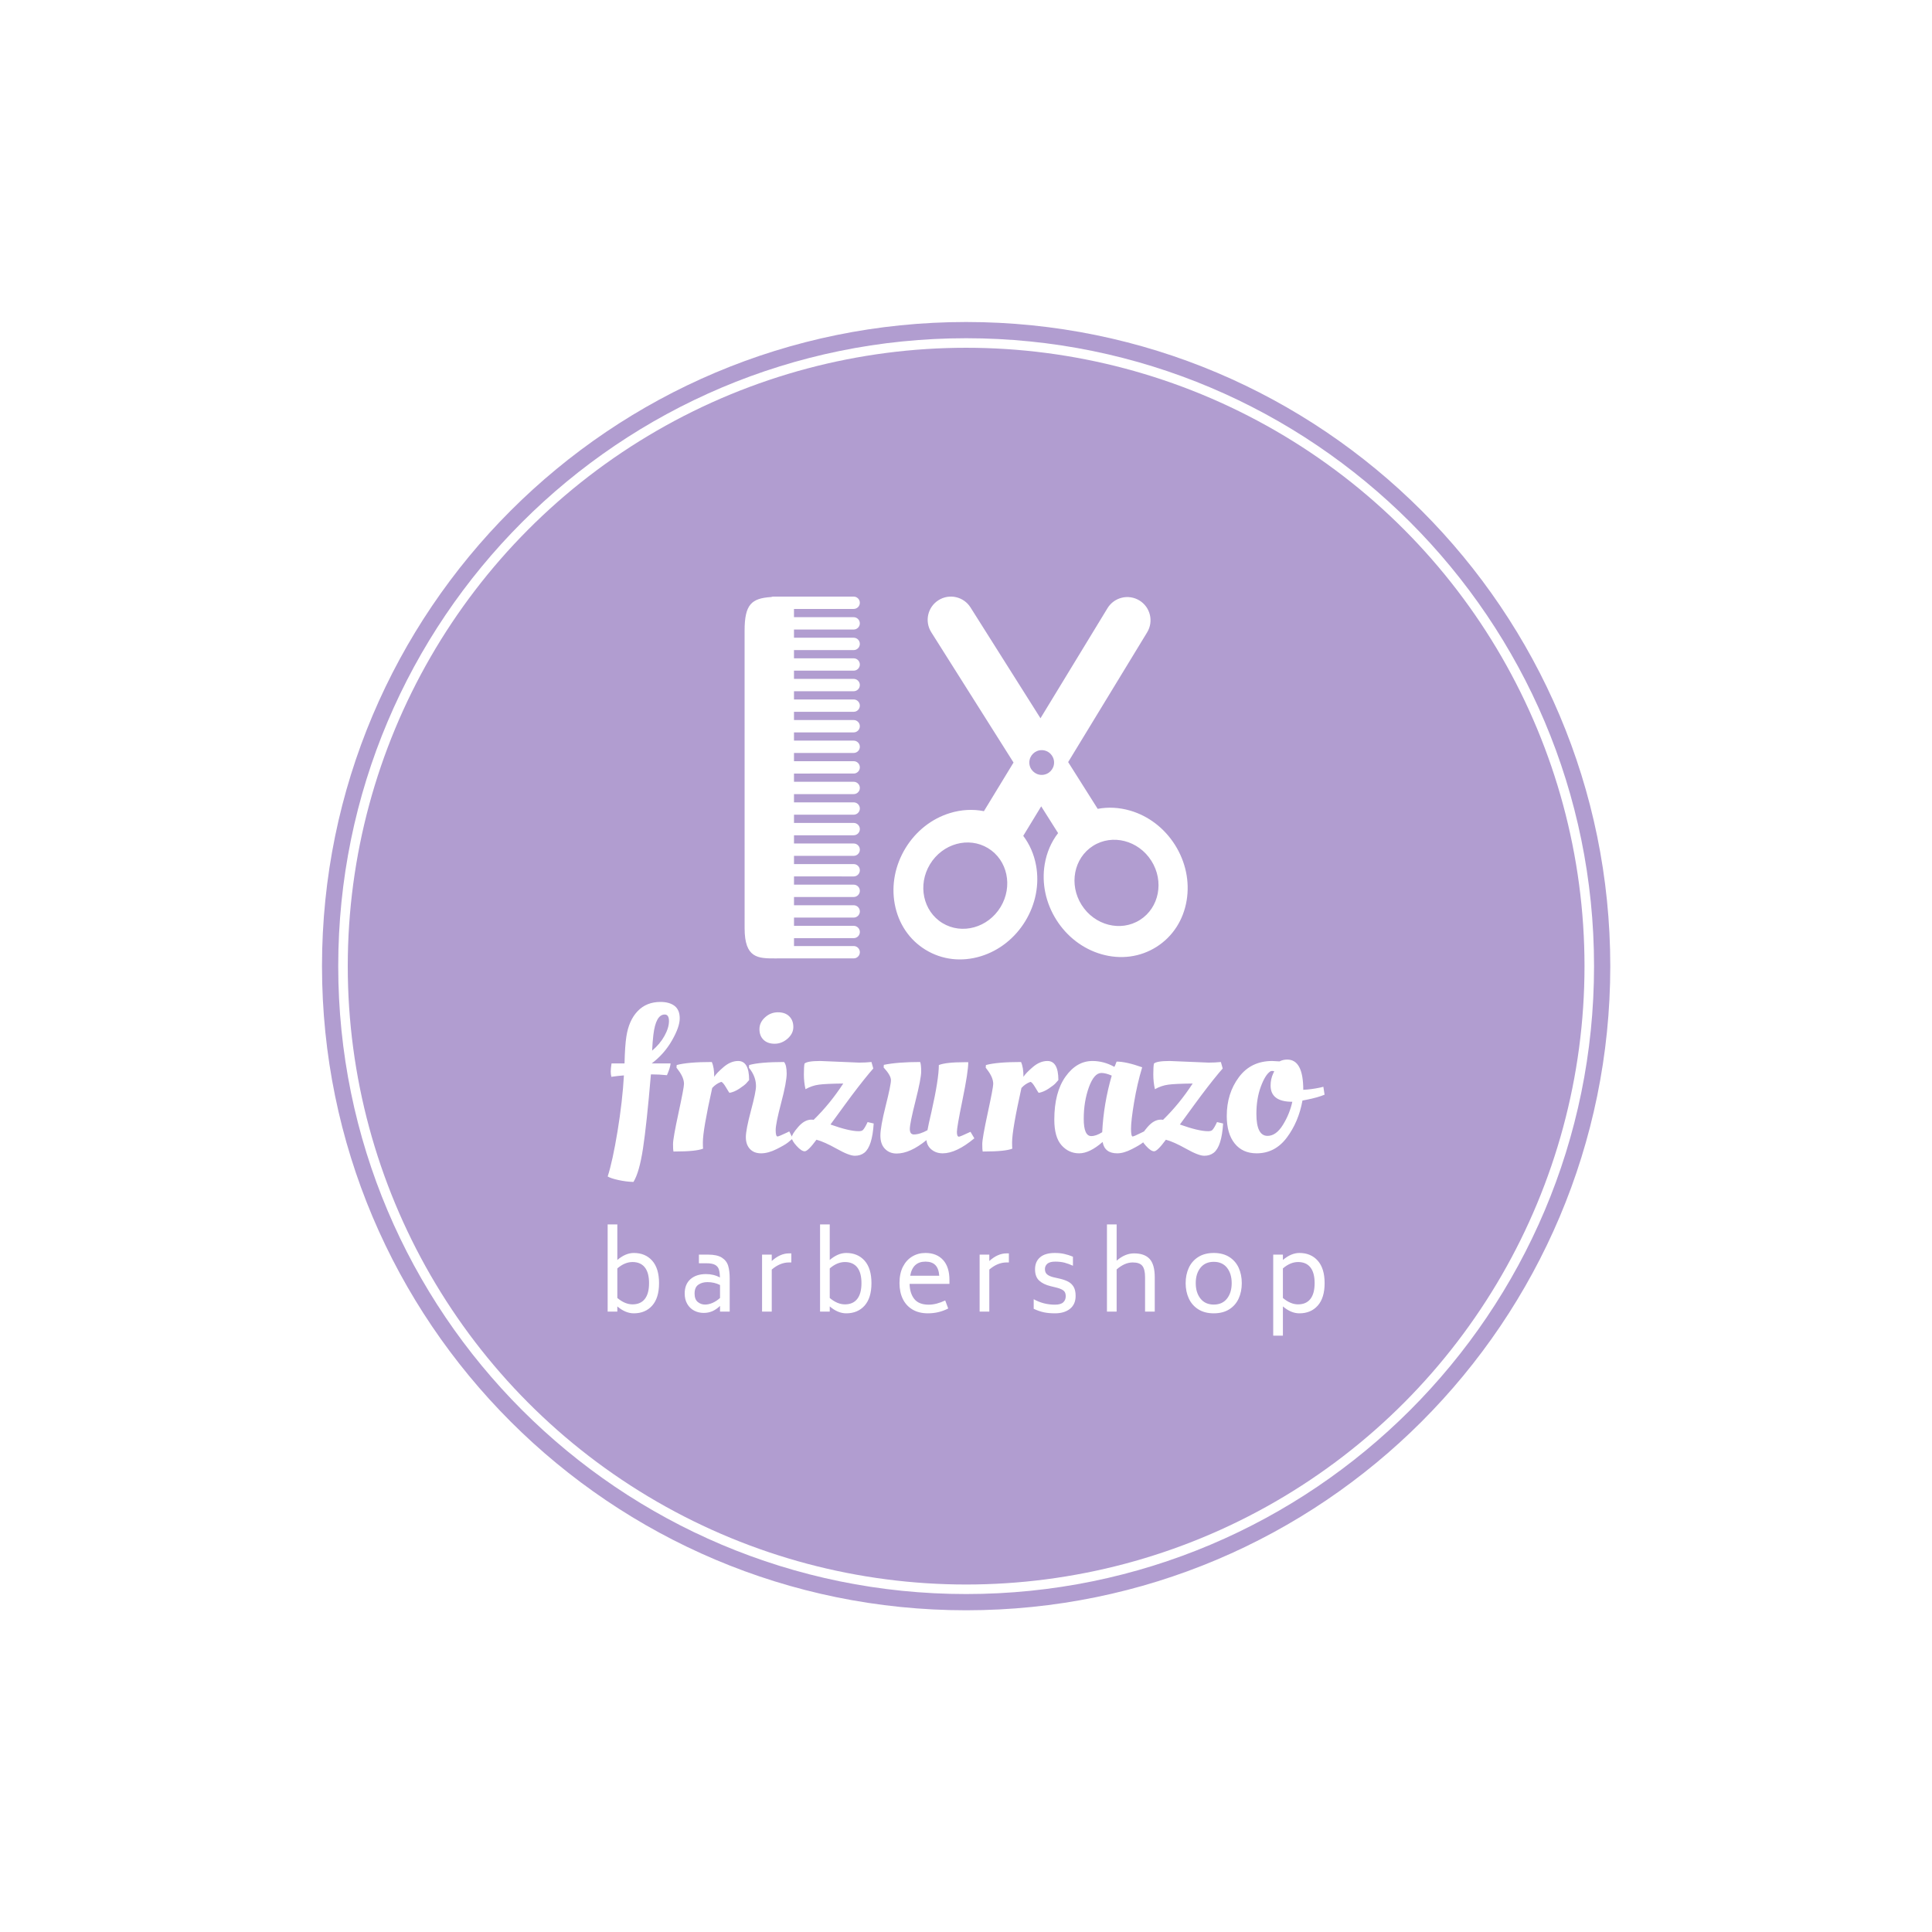 <svg xmlns="http://www.w3.org/2000/svg" version="1.1" xmlns:xlink="http://www.w3.org/1999/xlink" xmlns:svgjs="http://svgjs.dev/svgjs" width="1500" height="1500" viewBox="0 0 1500 1500"><rect width="1500" height="1500" fill="#ffffff"></rect><g transform="matrix(0.667,0,0,0.667,249.858,249.858)"><svg viewBox="0 0 334 334" data-background-color="#ffffff" preserveAspectRatio="xMidYMid meet" height="1500" width="1500" xmlns="http://www.w3.org/2000/svg" xmlns:xlink="http://www.w3.org/1999/xlink"><g id="tight-bounds" transform="matrix(1,0,0,1,0.047,0.048)"><svg viewBox="0 0 333.905 333.905" height="333.905" width="333.905"><g><svg></svg></g><g><svg viewBox="0 0 333.905 333.905" height="333.905" width="333.905"><g><path d="M0 166.952c0-92.205 74.747-166.952 166.952-166.952 92.205 0 166.952 74.747 166.953 166.952 0 92.205-74.747 166.952-166.953 166.953-92.205 0-166.952-74.747-166.952-166.953zM166.952 329.697c89.882 0 162.745-72.863 162.745-162.745 0-89.882-72.863-162.745-162.745-162.745-89.882 0-162.745 72.863-162.745 162.745 0 89.882 72.863 162.745 162.745 162.745z" data-fill-palette-color="tertiary" fill="#b19dd0" stroke="transparent"></path><ellipse rx="160.274" ry="160.274" cx="166.952" cy="166.952" fill="#b19dd0" stroke="transparent" stroke-width="0" fill-opacity="1" data-fill-palette-color="tertiary"></ellipse></g><g transform="matrix(1,0,0,1,74.037,71.173)"><svg viewBox="0 0 185.83 191.558" height="191.558" width="185.83"><g><svg viewBox="0 0 185.83 191.558" height="191.558" width="185.83"><g><svg viewBox="0 0 213.158 219.729" height="191.558" width="185.83"><g transform="matrix(1,0,0,1,0,120.507)"><svg viewBox="0 0 213.158 99.222" height="99.222" width="213.158"><g id="textblocktransform"><svg viewBox="0 0 213.158 99.222" height="99.222" width="213.158" id="textblock"><g><svg viewBox="0 0 213.158 53.516" height="53.516" width="213.158"><g transform="matrix(1,0,0,1,0,0)"><svg width="213.158" viewBox="0.6 -36.7 176.63 44.35" height="53.516" data-palette-color="#ffffff"><path d="M11.45-21.55L16.1-21.55Q16-20.45 15.2-18.65L15.2-18.65Q13.3-18.85 11.45-18.85L11.45-18.85 11.25-18.85Q10.2-6.5 9.3-0.6 8.4 5.3 6.95 7.65L6.95 7.65Q5.15 7.6 3.23 7.18 1.3 6.75 0.6 6.3L0.6 6.3Q1.8 2.6 3.03-4.85 4.25-12.3 4.6-18.6L4.6-18.6Q3.2-18.5 1.5-18.25L1.5-18.25Q1.35-18.9 1.35-19.58 1.35-20.25 1.55-21.55L1.55-21.55 4.75-21.55Q4.85-25.9 5.2-28.15L5.2-28.15Q5.8-32.15 7.98-34.43 10.15-36.7 13.6-36.7L13.6-36.7Q15.8-36.7 17.07-35.73 18.35-34.75 18.35-32.65 18.35-30.55 16.45-27.23 14.55-23.9 11.45-21.55L11.45-21.55ZM11.55-24.7Q13.5-26.35 14.6-28.35 15.7-30.35 15.7-31.98 15.7-33.6 14.65-33.6L14.65-33.6Q12.45-33.6 11.85-28.55L11.85-28.55Q11.65-26.85 11.55-24.7L11.55-24.7ZM17.15 0.15L17.15 0.15 16.8 0.15Q16.7-0.25 16.7-1.68 16.7-3.1 18.05-9.35 19.4-15.6 19.4-16.5L19.4-16.5Q19.4-18.05 18-19.9L18-19.9 17.55-20.5 17.6-21.15Q20.3-21.9 26.25-21.9L26.25-21.9Q26.85-20.6 26.85-18.25L26.85-18.25Q27.4-19.15 29.15-20.65 30.9-22.15 32.75-22.15L32.75-22.15Q35.45-22.15 35.45-17.45L35.45-17.45Q35.2-17.15 34.77-16.68 34.35-16.2 33.07-15.35 31.8-14.5 30.6-14.3L30.6-14.3Q30.55-14.3 29.75-15.65 28.95-17 28.55-17L28.55-17Q27.3-16.55 26.35-15.5L26.35-15.5Q24.05-5.15 24.05-2.1L24.05-2.1Q24.05-1 24.1-0.55L24.1-0.55Q22.35 0.15 17.15 0.15ZM44.7-19.05Q44.7-16.95 43.34-11.83 41.99-6.7 41.99-5.13 41.99-3.55 42.45-3.55L42.45-3.55Q42.74-3.55 44.74-4.5L44.74-4.5 45.34-4.8 46.2-3.05Q45.74-2.65 44.99-2.05 44.24-1.45 42.2-0.43 40.14 0.6 38.39 0.6 36.64 0.6 35.64-0.48 34.64-1.55 34.64-3.38 34.64-5.2 35.89-9.88 37.14-14.55 37.14-15.95L37.14-15.95Q37.14-18.05 35.84-19.9L35.84-19.9 35.39-20.5 35.45-21.15Q38.09-21.9 44.05-21.9L44.05-21.9Q44.7-21.15 44.7-19.05ZM38.99-27.38Q37.99-28.35 37.99-30 37.99-31.65 39.37-32.9 40.74-34.15 42.55-34.15 44.34-34.15 45.34-33.15 46.34-32.15 46.34-30.53 46.34-28.9 44.92-27.65 43.49-26.4 41.74-26.4 39.99-26.4 38.99-27.38ZM52.99-22.15L52.99-22.15 62.54-21.75Q64.14-21.75 65.59-21.9L65.59-21.9 66.04-20.3 65.09-19.2Q62.39-15.95 59.09-11.43 55.79-6.9 55.49-6.5L55.49-6.5Q60.09-4.85 62.44-4.85L62.44-4.85Q63.19-4.85 63.49-5.15L63.49-5.15Q63.94-5.6 64.64-7.1L64.64-7.1 66.14-6.75Q65.79-1.1 63.84 0.45L63.84 0.45Q62.89 1.2 61.49 1.2 60.09 1.2 57.02-0.53 53.94-2.25 52.04-2.75L52.04-2.75Q49.94 0.1 49.14 0.1 48.34 0.1 47.14-1.23 45.94-2.55 45.94-3.3 45.94-4.05 47.52-5.88 49.09-7.7 50.79-7.7L50.79-7.7Q51.14-7.7 51.34-7.65L51.34-7.65Q55.39-11.6 58.64-16.6L58.64-16.6Q54.34-16.55 52.64-16.32 50.94-16.1 49.34-15.2L49.34-15.2Q48.94-16.95 48.94-18.82 48.94-20.7 49.09-21.5L49.09-21.5Q49.74-22.15 52.99-22.15ZM67.79-3.78Q67.79-5.9 69.09-11.08 70.39-16.25 70.39-17.43 70.39-18.6 68.59-20.55L68.59-20.55 68.64-21.2Q72.04-21.9 77.59-21.9L77.59-21.9Q77.84-21.25 77.84-19.55 77.84-17.85 76.44-12.3 75.04-6.75 75.04-5.4 75.04-4.05 76.04-4.05L76.04-4.05Q77.49-4.05 79.39-5.1L79.39-5.1Q79.59-6.3 80.39-9.7L80.39-9.7Q82.19-17.7 82.19-21.15L82.19-21.15Q83.94-21.85 88.49-21.85L88.49-21.85 89.44-21.85Q89.44-19.5 88.04-12.68 86.64-5.85 86.64-4.67 86.64-3.5 87.14-3.5L87.14-3.5Q87.44-3.5 89.99-4.7L89.99-4.7 90.94-3.1Q86.49 0.6 83.14 0.6L83.14 0.6Q81.54 0.6 80.42-0.3 79.29-1.2 79.14-2.65L79.14-2.65Q75.09 0.65 71.79 0.65L71.79 0.65Q70.04 0.65 68.92-0.5 67.79-1.65 67.79-3.78ZM93.34 0.15L93.34 0.15 92.99 0.15Q92.89-0.25 92.89-1.68 92.89-3.1 94.24-9.35 95.59-15.6 95.59-16.5L95.59-16.5Q95.59-18.05 94.19-19.9L94.19-19.9 93.74-20.5 93.79-21.15Q96.49-21.9 102.44-21.9L102.44-21.9Q103.04-20.6 103.04-18.25L103.04-18.25Q103.59-19.15 105.34-20.65 107.09-22.15 108.94-22.15L108.94-22.15Q111.64-22.15 111.64-17.45L111.64-17.45Q111.39-17.15 110.96-16.68 110.54-16.2 109.26-15.35 107.99-14.5 106.79-14.3L106.79-14.3Q106.74-14.3 105.94-15.65 105.14-17 104.74-17L104.74-17Q103.49-16.55 102.54-15.5L102.54-15.5Q100.24-5.15 100.24-2.1L100.24-2.1Q100.24-1 100.29-0.55L100.29-0.55Q98.54 0.15 93.34 0.15ZM125.44-20.7L125.44-20.7Q125.54-20.8 125.99-22L125.99-22Q128.34-22 132.29-20.6L132.29-20.6Q131.04-16.45 130.29-11.93 129.54-7.4 129.54-5.48 129.54-3.55 129.94-3.55L129.94-3.55Q130.24-3.55 132.14-4.5L132.14-4.5 132.74-4.8 133.64-3.05Q133.19-2.65 132.46-2.05 131.74-1.45 129.74-0.43 127.74 0.6 126.14 0.6L126.14 0.6Q123.04 0.6 122.54-2.2L122.54-2.2Q119.34 0.6 116.76 0.6 114.19 0.6 112.41-1.4 110.64-3.4 110.64-7.7L110.64-7.7Q110.64-14.4 113.39-18.28 116.14-22.15 120.04-22.15L120.04-22.15Q122.84-22.15 125.44-20.7ZM119.74-3.65L119.74-3.65Q120.94-3.65 122.44-4.6L122.44-4.6Q122.79-11.65 124.79-18.55L124.79-18.55Q123.29-19.2 122.24-19.2L122.24-19.2Q120.44-19.2 119.16-15.68 117.89-12.15 117.89-7.9 117.89-3.65 119.74-3.65ZM139.08-22.15L139.08-22.15 148.63-21.75Q150.23-21.75 151.68-21.9L151.68-21.9 152.13-20.3 151.18-19.2Q148.48-15.95 145.18-11.43 141.88-6.9 141.58-6.5L141.58-6.5Q146.18-4.85 148.53-4.85L148.53-4.85Q149.28-4.85 149.58-5.15L149.58-5.15Q150.03-5.6 150.73-7.1L150.73-7.1 152.23-6.75Q151.88-1.1 149.93 0.45L149.93 0.45Q148.98 1.2 147.58 1.2 146.18 1.2 143.11-0.53 140.03-2.25 138.13-2.75L138.13-2.75Q136.03 0.1 135.23 0.1 134.43 0.1 133.23-1.23 132.03-2.55 132.03-3.3 132.03-4.05 133.61-5.88 135.18-7.7 136.88-7.7L136.88-7.7Q137.23-7.7 137.43-7.65L137.43-7.65Q141.48-11.6 144.73-16.6L144.73-16.6Q140.43-16.55 138.73-16.32 137.03-16.1 135.43-15.2L135.43-15.2Q135.03-16.95 135.03-18.82 135.03-20.7 135.18-21.5L135.18-21.5Q135.83-22.15 139.08-22.15ZM160.48 0.6L160.48 0.6Q157.03 0.6 155.08-1.83 153.13-4.25 153.13-8.6L153.13-8.6Q153.13-14.15 156.11-18.15 159.08-22.15 164.33-22.15L164.33-22.15 166.13-22.05Q166.98-22.5 168.03-22.5L168.03-22.5Q171.98-22.5 171.98-15.05L171.98-15.05Q174.03-15.15 176.13-15.6L176.13-15.6 176.93-15.8 177.23-13.85Q175.58-13.15 172.78-12.6L172.78-12.6 171.78-12.4Q170.83-7.15 167.93-3.28 165.03 0.6 160.48 0.6ZM163.18-3.7L163.18-3.7Q165.28-3.7 166.96-6.4 168.63-9.1 169.28-12.1L169.28-12.1Q163.93-12.1 163.93-16.1L163.93-16.1Q163.93-17.7 164.58-19.1L164.58-19.1 164.83-19.6Q164.63-19.7 164.33-19.7 164.03-19.7 163.88-19.6L163.88-19.6Q162.63-18.8 161.53-15.85 160.43-12.9 160.43-9.1L160.43-9.1Q160.43-3.7 163.18-3.7Z" opacity="1" transform="matrix(1,0,0,1,0,0)" fill="#ffffff" class="wordmark-text-0" data-fill-palette-color="quaternary" id="text-0"></path></svg></g></svg></g><g transform="matrix(1,0,0,1,0,66.15)"><svg viewBox="0 0 213.158 33.073" height="33.073" width="213.158"><g transform="matrix(1,0,0,1,0,0)"><svg width="213.158" viewBox="4.5 -42.3 348.04 54" height="33.073" data-palette-color="#ffffff"><path d="M17.2-28.45Q22.8-28.45 26.13-24.7 29.45-20.95 29.45-13.8L29.45-13.8Q29.45-6.65 26.13-2.9 22.8 0.85 17.2 0.85L17.2 0.85Q13.15 0.85 9.2-2.5L9.2-2.5 9.2 0 4.5 0 4.5-42.3 9.2-42.3 9.2-25.05Q13.2-28.45 17.2-28.45L17.2-28.45ZM16.55-3.5Q20.5-3.5 22.55-6.13 24.6-8.75 24.6-13.8L24.6-13.8Q24.6-18.85 22.55-21.45 20.5-24.05 16.55-24.05L16.55-24.05Q12.8-24.05 9.2-20.95L9.2-20.95 9.2-6.6Q12.9-3.5 16.55-3.5L16.55-3.5ZM53.25-27.65Q57.65-27.65 59.95-26.18 62.25-24.7 63-22.23 63.75-19.75 63.75-16L63.75-16 63.75 0 59.05 0 59.05-2.75Q57.15-0.95 55.25-0.15 53.35 0.65 51.15 0.65L51.15 0.65Q48.55 0.65 46.45-0.48 44.35-1.6 43.13-3.73 41.9-5.85 41.9-8.75L41.9-8.75Q41.9-13.25 44.7-15.73 47.5-18.2 52.25-18.2L52.25-18.2Q56-18.2 59-16.55L59-16.55Q58.95-19 58.5-20.45 58.05-21.9 56.65-22.68 55.25-23.45 52.5-23.45L52.5-23.45 48.8-23.45 48.8-27.65 53.25-27.65ZM51.8-3.4Q53.5-3.4 55.38-4.2 57.25-5 59.05-6.6L59.05-6.6 59.05-12.9Q56.25-14.3 52.95-14.3L52.95-14.3Q50.3-14.3 48.5-13.03 46.7-11.75 46.7-8.75L46.7-8.75Q46.7-5.95 48.23-4.67 49.75-3.4 51.8-3.4L51.8-3.4ZM92.51-28.25L93.66-28.25 93.66-23.85 92.51-23.85Q88.21-23.85 84.16-20.4L84.16-20.4 84.16 0 79.46 0 79.46-27.65 84.16-27.65 84.16-24.55Q88.26-28.25 92.51-28.25L92.51-28.25ZM120.31-28.45Q125.91-28.45 129.24-24.7 132.56-20.95 132.56-13.8L132.56-13.8Q132.56-6.65 129.24-2.9 125.91 0.85 120.31 0.85L120.31 0.85Q116.26 0.85 112.31-2.5L112.31-2.5 112.31 0 107.61 0 107.61-42.3 112.31-42.3 112.31-25.05Q116.31-28.45 120.31-28.45L120.31-28.45ZM119.66-3.5Q123.61-3.5 125.66-6.13 127.71-8.75 127.71-13.8L127.71-13.8Q127.71-18.85 125.66-21.45 123.61-24.05 119.66-24.05L119.66-24.05Q115.91-24.05 112.31-20.95L112.31-20.95 112.31-6.6Q116.01-3.5 119.66-3.5L119.66-3.5ZM151.07-13.45Q151.17-8.85 153.37-6.1 155.57-3.35 160.37-3.35L160.37-3.35Q164.02-3.35 168.37-5.4L168.37-5.4 169.82-1.5Q165.27 0.85 159.97 0.85L159.97 0.85Q155.57 0.85 152.47-1 149.37-2.85 147.77-6.15 146.17-9.45 146.17-13.85L146.17-13.85Q146.17-18.5 147.84-21.78 149.52-25.05 152.37-26.75 155.22-28.45 158.77-28.45L158.77-28.45Q164.22-28.45 167.32-25.05 170.42-21.65 170.42-15.3L170.42-15.3 170.42-13.45 151.07-13.45ZM158.77-24.25Q152.57-24.25 151.37-17.4L151.37-17.4 165.47-17.4Q165.22-20.9 163.57-22.58 161.92-24.25 158.77-24.25L158.77-24.25ZM198.12-28.25L199.27-28.25 199.27-23.85 198.12-23.85Q193.82-23.85 189.77-20.4L189.77-20.4 189.77 0 185.07 0 185.07-27.65 189.77-27.65 189.77-24.55Q193.87-28.25 198.12-28.25L198.12-28.25ZM221.62 0.85Q218.57 0.85 216.22 0.35 213.87-0.15 211.32-1.35L211.32-1.35 211.32-6Q216.07-3.35 221.62-3.35L221.62-3.35Q224.42-3.35 225.65-4.48 226.87-5.6 226.87-7.45L226.87-7.45Q226.87-9.25 225.9-10.1 224.92-10.95 222.72-11.55L222.72-11.55 219.47-12.35Q215.97-13.2 213.97-15.05 211.97-16.9 211.97-20.5L211.97-20.5Q211.97-24.25 214.42-26.35 216.87-28.45 221.62-28.45L221.62-28.45Q224.07-28.45 226.17-27.98 228.27-27.5 230.37-26.65L230.37-26.65 230.37-22.25Q228.32-23.2 226.32-23.73 224.32-24.25 221.77-24.25L221.77-24.25Q219.12-24.25 217.95-23.23 216.77-22.2 216.77-20.65L216.77-20.65Q216.77-18.95 217.8-18.07 218.82-17.2 220.77-16.7L220.77-16.7 224.07-15.95Q226.57-15.35 228.2-14.45 229.82-13.55 230.75-11.93 231.67-10.3 231.67-7.6L231.67-7.6Q231.67-3.55 228.95-1.35 226.22 0.85 221.62 0.85L221.62 0.85ZM260.03-28.25Q265.13-28.25 267.6-25.55 270.08-22.85 270.08-16.65L270.08-16.65 270.08 0 265.38 0 265.38-16.65Q265.38-20.55 264.05-22.2 262.73-23.85 259.38-23.85L259.38-23.85Q255.48-23.85 251.58-20.45L251.58-20.45 251.58 0 246.88 0 246.88-42.3 251.58-42.3 251.58-24.7Q255.63-28.25 260.03-28.25L260.03-28.25ZM298.73 0.85Q294.33 0.85 291.26-1.07 288.18-3 286.63-6.33 285.08-9.65 285.08-13.8L285.08-13.8Q285.08-17.95 286.63-21.28 288.18-24.6 291.26-26.53 294.33-28.45 298.73-28.45L298.73-28.45Q303.13-28.45 306.21-26.53 309.28-24.6 310.81-21.28 312.33-17.95 312.33-13.8L312.33-13.8Q312.33-9.65 310.81-6.33 309.28-3 306.21-1.07 303.13 0.85 298.73 0.85L298.73 0.85ZM298.73-3.4Q302.88-3.4 305.16-6.3 307.43-9.2 307.43-13.8L307.43-13.8Q307.43-18.4 305.16-21.28 302.88-24.15 298.73-24.15L298.73-24.15Q294.58-24.15 292.28-21.28 289.98-18.4 289.98-13.8L289.98-13.8Q289.98-9.2 292.28-6.3 294.58-3.4 298.73-3.4L298.73-3.4ZM340.29-28.45Q345.89-28.45 349.21-24.7 352.54-20.95 352.54-13.8L352.54-13.8Q352.54-6.65 349.21-2.9 345.89 0.85 340.29 0.85L340.29 0.85Q336.24 0.85 332.29-2.5L332.29-2.5 332.29 11.7 327.59 11.7 327.59-27.65 332.29-27.65 332.29-25.05Q336.29-28.45 340.29-28.45L340.29-28.45ZM339.64-3.5Q343.59-3.5 345.64-6.13 347.69-8.75 347.69-13.8L347.69-13.8Q347.69-18.85 345.64-21.45 343.59-24.05 339.64-24.05L339.64-24.05Q335.89-24.05 332.29-20.95L332.29-20.95 332.29-6.6Q335.99-3.5 339.64-3.5L339.64-3.5Z" opacity="1" transform="matrix(1,0,0,1,0,0)" fill="#ffffff" class="slogan-text-1" data-fill-palette-color="quaternary" id="text-1"></path></svg></g></svg></g></svg></g></svg></g><g transform="matrix(1,0,0,1,40.713,0)"><svg viewBox="0 0 131.732 107.873" height="107.873" width="131.732"><g><svg xmlns="http://www.w3.org/2000/svg" xmlns:xlink="http://www.w3.org/1999/xlink" version="1.1" x="0" y="0" viewBox="2.869 8.44 92.656 75.875" enable-background="new 0 2.417 98.805 87.416" xml:space="preserve" height="107.873" width="131.732" class="icon-icon-0" data-fill-palette-color="quaternary" id="icon-0"><path d="M25.677 15.325c0.713 0 1.29-0.578 1.29-1.291s-0.578-1.291-1.292-1.291H13.197v-1.721h12.48c0.712 0 1.291-0.578 1.291-1.291 0-0.713-0.579-1.29-1.291-1.291H13.197l-1.292 0.001L8.887 8.44c-0.158 0-0.308 0.032-0.448 0.085-4.105 0.276-5.57 1.511-5.57 7.052l0.005 62.209c0 6.314 2.83 6.314 6.411 6.314 0 0 0.001-0.002 0.002 0 0.259 0 0.527-0.003 0.793-0.005h15.602c0.712-0.001 1.291-0.579 1.291-1.291s-0.578-1.29-1.291-1.291H13.203l0-1.648 12.479-0.001c0.713 0.001 1.291-0.577 1.291-1.291 0-0.712-0.578-1.289-1.291-1.289H13.203v-1.723l12.479 0.001c0.713-0.001 1.291-0.579 1.291-1.29 0-0.714-0.579-1.292-1.292-1.291L13.202 72.98v-1.722h12.479c0.713 0.002 1.291-0.577 1.291-1.29 0-0.712-0.578-1.29-1.291-1.291l-12.479 0.001v-1.722l12.479 0.001c0.713-0.001 1.291-0.58 1.291-1.291 0-0.714-0.579-1.292-1.291-1.291H13.202l0-1.721 12.479-0.001c0.713 0 1.291-0.578 1.291-1.291 0-0.712-0.579-1.29-1.291-1.291H13.201l0-1.721H25.68c0.713 0 1.291-0.578 1.291-1.291s-0.578-1.291-1.291-1.291H13.201v-1.72H25.68c0.713 0 1.292-0.578 1.291-1.292 0-0.712-0.578-1.29-1.29-1.29H13.2v-1.722h12.48c0.712 0.001 1.29-0.577 1.291-1.29 0-0.713-0.579-1.291-1.292-1.291H13.2v-1.721l12.48-0.001c0.712 0.001 1.291-0.577 1.291-1.291 0-0.713-0.578-1.291-1.291-1.29h-12.48v-1.721l12.48-0.001c0.712 0 1.291-0.577 1.291-1.29s-0.578-1.291-1.292-1.291H13.2l-0.001-1.722h12.479c0.714 0 1.291-0.577 1.291-1.291 0-0.712-0.578-1.29-1.291-1.29H13.199l0-1.722h12.479c0.713 0.001 1.291-0.577 1.291-1.29 0-0.714-0.58-1.291-1.292-1.291H13.199v-1.722h12.479c0.714 0 1.291-0.577 1.291-1.29s-0.577-1.291-1.291-1.291H13.198v-1.722l12.479 0.001c0.713-0.001 1.292-0.579 1.292-1.291 0-0.714-0.579-1.291-1.291-1.291h-12.48l0-1.721h12.479c0.712 0 1.291-0.578 1.291-1.291s-0.578-1.291-1.291-1.291H13.198v-1.721H25.677z" fill="#ffffff" data-fill-palette-color="quaternary"></path><path d="M92.874 60.368c-2.226-3.523-5.567-6.077-9.413-7.186-2.278-0.658-4.574-0.771-6.753-0.357l-6.177-9.78 16.518-27.132c1.393-2.29 0.667-5.276-1.623-6.669s-5.276-0.667-6.67 1.622L64.744 33.88 50.11 10.703c-1.431-2.267-4.427-2.944-6.694-1.512-2.267 1.43-2.945 4.428-1.514 6.695l17.206 27.253L52.916 53.31c-2.296-0.46-4.719-0.333-7.11 0.401-3.826 1.171-7.128 3.779-9.296 7.34-2.167 3.562-2.968 7.69-2.253 11.627 0.75 4.126 3.051 7.548 6.48 9.635 3.431 2.088 7.527 2.561 11.536 1.332 3.828-1.172 7.129-3.779 9.297-7.34 2.167-3.562 2.969-7.69 2.254-11.627-0.424-2.334-1.345-4.439-2.684-6.209l3.755-6.168 3.532 5.596c-1.433 1.85-2.397 4.076-2.804 6.544-0.652 3.948 0.215 8.064 2.439 11.59 2.226 3.525 5.568 6.077 9.413 7.187 4.028 1.163 8.116 0.623 11.513-1.521 3.396-2.143 5.642-5.601 6.325-9.738C95.967 68.009 95.098 63.893 92.874 60.368zM56.394 73.362c-2.629 4.327-8.063 5.83-12.136 3.355-4.073-2.474-5.242-7.988-2.612-12.315s8.062-5.829 12.136-3.355C57.853 63.522 59.024 69.034 56.394 73.362zM65 45.725c-1.43 0-2.589-1.157-2.589-2.587S63.57 40.55 65 40.549c1.43 0 2.588 1.158 2.588 2.587C67.588 44.567 66.429 45.725 65 45.725zM85.541 76.055c-4.027 2.547-9.485 1.144-12.192-3.135-2.706-4.278-1.636-9.812 2.394-12.36 4.028-2.547 9.487-1.145 12.193 3.134C90.642 67.973 89.57 73.507 85.541 76.055z" fill="#ffffff" data-fill-palette-color="quaternary"></path></svg></g></svg></g><g></g></svg></g></svg></g></svg></g></svg></g><defs></defs></svg><rect width="333.905" height="333.905" fill="none" stroke="none" visibility="hidden"></rect></g></svg></g></svg>
